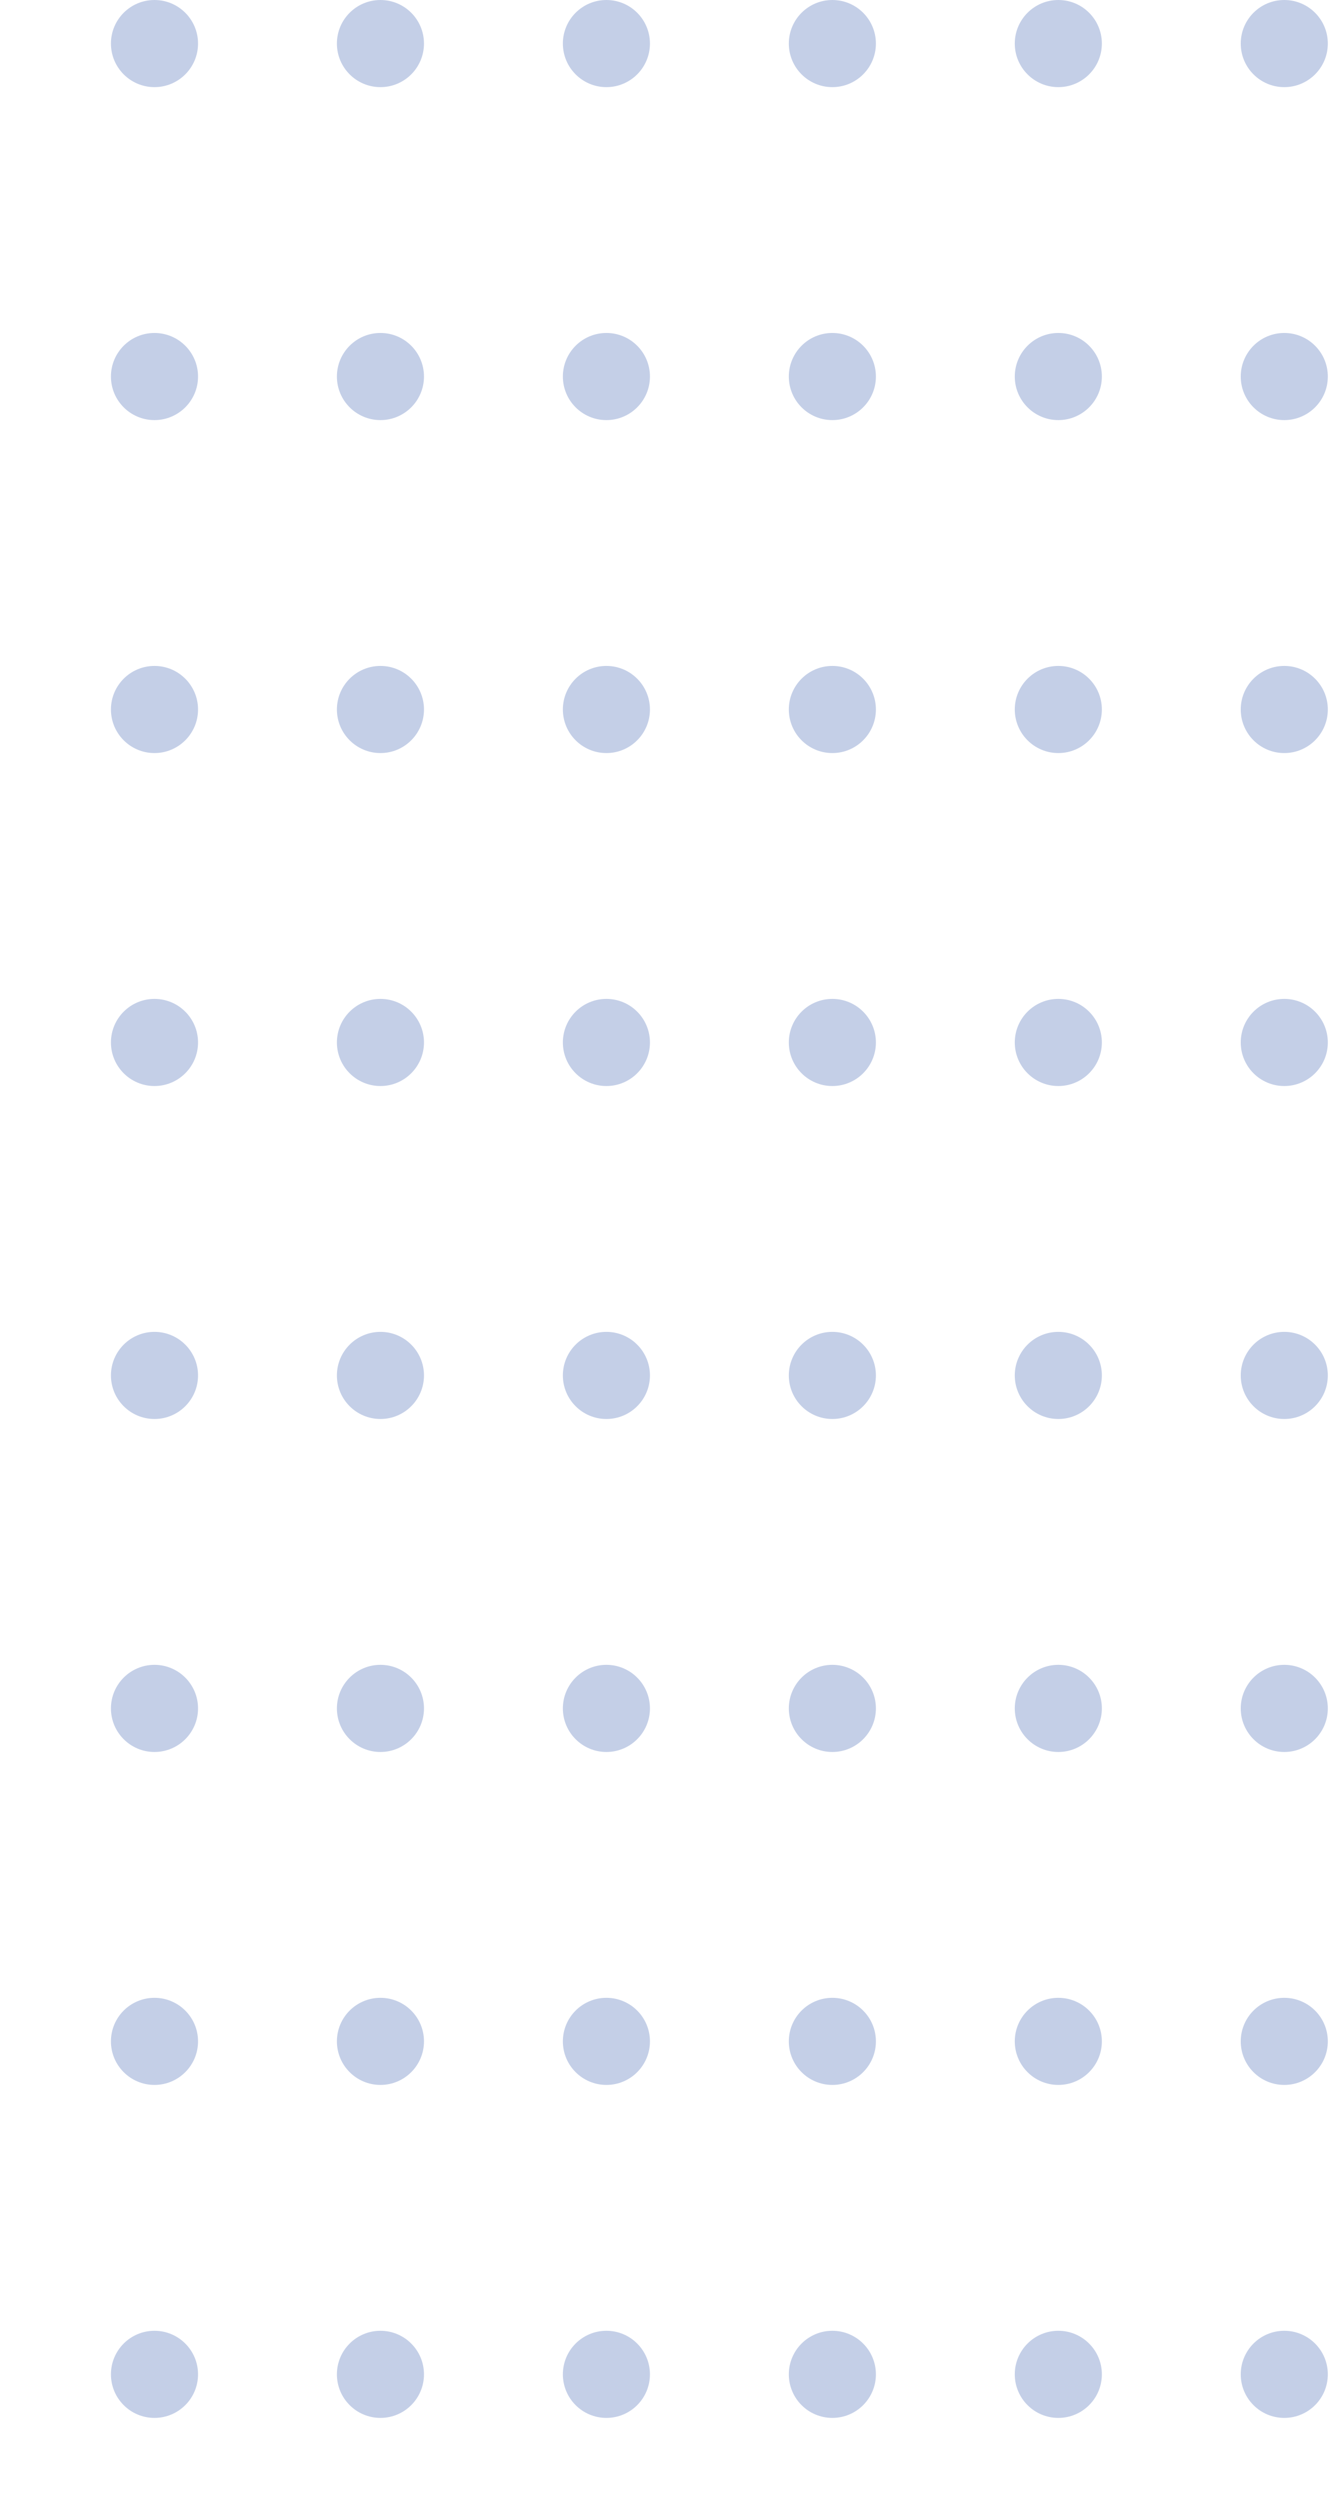 <svg width="208" height="391" viewBox="0 0 208 391" fill="none" xmlns="http://www.w3.org/2000/svg">
<g opacity="0.5">
<path d="M24.178 364.571C27.94 364.571 30.995 367.622 30.995 371.386C30.995 375.15 27.94 378.2 24.178 378.2C20.413 378.2 17.362 375.15 17.362 371.386C17.362 367.622 20.413 364.571 24.178 364.571Z" fill="#8AA0D0"/>
<path d="M24.178 312.491C27.94 312.491 30.995 315.538 30.995 319.304C30.995 323.066 27.94 326.117 24.178 326.117C20.413 326.117 17.362 323.066 17.362 319.304C17.362 315.538 20.413 312.491 24.178 312.491Z" fill="#8AA0D0"/>
<path d="M24.178 260.406C27.94 260.406 30.995 263.461 30.995 267.223C30.995 270.985 27.94 274.039 24.178 274.039C20.413 274.039 17.362 270.985 17.362 267.223C17.362 263.461 20.413 260.406 24.178 260.406Z" fill="#8AA0D0"/>
<path d="M24.178 208.325C27.94 208.325 30.995 211.376 30.995 215.141C30.995 218.903 27.94 221.954 24.178 221.954C20.413 221.954 17.362 218.903 17.362 215.141C17.362 211.376 20.413 208.325 24.178 208.325Z" fill="#8AA0D0"/>
<path d="M24.178 156.243C27.94 156.243 30.995 159.294 30.995 163.06C30.995 166.822 27.94 169.873 24.178 169.873C20.413 169.873 17.362 166.822 17.362 163.06C17.362 159.294 20.413 156.243 24.178 156.243Z" fill="#8AA0D0"/>
<path d="M24.178 104.162C27.94 104.162 30.995 107.213 30.995 110.975C30.995 114.741 27.94 117.792 24.178 117.792C20.413 117.792 17.362 114.741 17.362 110.975C17.362 107.213 20.413 104.162 24.178 104.162Z" fill="#8AA0D0"/>
<path d="M24.178 52.081C27.94 52.081 30.995 55.132 30.995 58.898C30.995 62.66 27.94 65.711 24.178 65.711C20.413 65.711 17.362 62.66 17.362 58.898C17.362 55.132 20.413 52.081 24.178 52.081Z" fill="#8AA0D0"/>
<path d="M24.178 1.25163e-06C27.94 1.08718e-06 30.995 3.051 30.995 6.813C30.995 10.579 27.94 13.63 24.178 13.63C20.413 13.63 17.362 10.579 17.362 6.813C17.362 3.051 20.413 1.41621e-06 24.178 1.25163e-06Z" fill="#8AA0D0"/>
<path d="M59.544 364.571C63.306 364.571 66.357 367.622 66.357 371.386C66.357 375.15 63.306 378.2 59.544 378.2C55.782 378.2 52.727 375.15 52.727 371.386C52.727 367.622 55.782 364.571 59.544 364.571Z" fill="#8AA0D0"/>
<path d="M59.544 312.491C63.306 312.491 66.357 315.538 66.357 319.304C66.357 323.066 63.306 326.117 59.544 326.117C55.782 326.117 52.727 323.066 52.727 319.304C52.727 315.538 55.782 312.491 59.544 312.491Z" fill="#8AA0D0"/>
<path d="M59.544 260.406C63.306 260.406 66.357 263.461 66.357 267.223C66.357 270.985 63.306 274.039 59.544 274.039C55.782 274.039 52.727 270.985 52.727 267.223C52.727 263.461 55.782 260.406 59.544 260.406Z" fill="#8AA0D0"/>
<path d="M59.544 208.325C63.306 208.325 66.357 211.376 66.357 215.141C66.357 218.903 63.306 221.954 59.544 221.954C55.782 221.954 52.727 218.903 52.727 215.141C52.727 211.376 55.782 208.325 59.544 208.325Z" fill="#8AA0D0"/>
<path d="M59.544 156.243C63.306 156.243 66.357 159.294 66.357 163.06C66.357 166.822 63.306 169.873 59.544 169.873C55.782 169.873 52.727 166.822 52.727 163.06C52.727 159.294 55.782 156.243 59.544 156.243Z" fill="#8AA0D0"/>
<path d="M59.544 104.162C63.306 104.162 66.357 107.213 66.357 110.975C66.357 114.741 63.306 117.792 59.544 117.792C55.782 117.792 52.727 114.741 52.727 110.975C52.727 107.213 55.782 104.162 59.544 104.162Z" fill="#8AA0D0"/>
<path d="M59.544 52.081C63.306 52.081 66.357 55.132 66.357 58.898C66.357 62.66 63.306 65.711 59.544 65.711C55.782 65.711 52.727 62.66 52.727 58.898C52.727 55.132 55.782 52.081 59.544 52.081Z" fill="#8AA0D0"/>
<path d="M59.544 1.25149e-06C63.306 1.08704e-06 66.357 3.051 66.357 6.813C66.357 10.579 63.306 13.63 59.544 13.63C55.782 13.63 52.727 10.579 52.727 6.813C52.727 3.051 55.782 1.41594e-06 59.544 1.25149e-06Z" fill="#8AA0D0"/>
<path d="M94.909 364.571C98.671 364.571 101.722 367.622 101.722 371.386C101.722 375.15 98.671 378.2 94.909 378.2C91.144 378.2 88.093 375.15 88.093 371.386C88.093 367.622 91.144 364.571 94.909 364.571Z" fill="#8AA0D0"/>
<path d="M94.909 312.491C98.671 312.491 101.722 315.538 101.722 319.304C101.722 323.066 98.671 326.117 94.909 326.117C91.144 326.117 88.093 323.066 88.093 319.304C88.093 315.538 91.144 312.491 94.909 312.491Z" fill="#8AA0D0"/>
<path d="M94.909 260.406C98.671 260.406 101.722 263.461 101.722 267.223C101.722 270.985 98.671 274.039 94.909 274.039C91.144 274.039 88.093 270.985 88.093 267.223C88.093 263.461 91.144 260.406 94.909 260.406Z" fill="#8AA0D0"/>
<path d="M94.909 208.325C98.671 208.325 101.722 211.376 101.722 215.141C101.722 218.903 98.671 221.954 94.909 221.954C91.144 221.954 88.093 218.903 88.093 215.141C88.093 211.376 91.144 208.325 94.909 208.325Z" fill="#8AA0D0"/>
<path d="M94.909 156.243C98.671 156.243 101.722 159.294 101.722 163.06C101.722 166.822 98.671 169.873 94.909 169.873C91.144 169.873 88.093 166.822 88.093 163.06C88.093 159.294 91.144 156.243 94.909 156.243Z" fill="#8AA0D0"/>
<path d="M94.909 104.162C98.671 104.162 101.722 107.213 101.722 110.975C101.722 114.741 98.671 117.792 94.909 117.792C91.144 117.792 88.093 114.741 88.093 110.975C88.093 107.213 91.144 104.162 94.909 104.162Z" fill="#8AA0D0"/>
<path d="M94.909 52.081C98.671 52.081 101.722 55.132 101.722 58.898C101.722 62.66 98.671 65.711 94.909 65.711C91.144 65.711 88.093 62.66 88.093 58.898C88.093 55.132 91.144 52.081 94.909 52.081Z" fill="#8AA0D0"/>
<path d="M94.909 1.25149e-06C98.671 1.08704e-06 101.722 3.051 101.722 6.813C101.722 10.579 98.671 13.63 94.909 13.63C91.144 13.63 88.093 10.579 88.093 6.813C88.093 3.051 91.144 1.41608e-06 94.909 1.25149e-06Z" fill="#8AA0D0"/>
<path d="M130.27 364.571C134.036 364.571 137.087 367.622 137.087 371.386C137.087 375.15 134.036 378.2 130.27 378.2C126.508 378.2 123.457 375.15 123.457 371.386C123.457 367.622 126.508 364.571 130.27 364.571Z" fill="#8AA0D0"/>
<path d="M130.27 312.491C134.036 312.491 137.087 315.538 137.087 319.304C137.087 323.066 134.036 326.117 130.27 326.117C126.508 326.117 123.457 323.066 123.457 319.304C123.457 315.538 126.508 312.491 130.27 312.491Z" fill="#8AA0D0"/>
<path d="M130.27 260.406C134.036 260.406 137.087 263.461 137.087 267.223C137.087 270.985 134.036 274.039 130.27 274.039C126.508 274.039 123.457 270.985 123.457 267.223C123.457 263.461 126.508 260.406 130.27 260.406Z" fill="#8AA0D0"/>
<path d="M130.27 208.325C134.036 208.325 137.087 211.376 137.087 215.141C137.087 218.903 134.036 221.954 130.27 221.954C126.508 221.954 123.457 218.903 123.457 215.141C123.457 211.376 126.508 208.325 130.27 208.325Z" fill="#8AA0D0"/>
<path d="M130.27 156.243C134.036 156.243 137.087 159.294 137.087 163.06C137.087 166.822 134.036 169.873 130.27 169.873C126.508 169.873 123.457 166.822 123.457 163.06C123.457 159.294 126.508 156.243 130.27 156.243Z" fill="#8AA0D0"/>
<path d="M130.27 104.162C134.036 104.162 137.087 107.213 137.087 110.975C137.087 114.741 134.036 117.792 130.27 117.792C126.508 117.792 123.457 114.741 123.457 110.975C123.457 107.213 126.508 104.162 130.27 104.162Z" fill="#8AA0D0"/>
<path d="M130.27 52.081C134.036 52.081 137.087 55.132 137.087 58.898C137.087 62.66 134.036 65.711 130.27 65.711C126.508 65.711 123.457 62.66 123.457 58.898C123.457 55.132 126.508 52.081 130.27 52.081Z" fill="#8AA0D0"/>
<path d="M130.27 1.25163e-06C134.036 1.08704e-06 137.087 3.051 137.087 6.813C137.087 10.579 134.036 13.63 130.27 13.63C126.508 13.63 123.457 10.579 123.457 6.813C123.457 3.051 126.508 1.41607e-06 130.27 1.25163e-06Z" fill="#8AA0D0"/>
<path d="M165.639 364.571C169.401 364.571 172.452 367.622 172.452 371.386C172.452 375.15 169.401 378.2 165.639 378.2C161.874 378.2 158.822 375.15 158.822 371.386C158.822 367.622 161.874 364.571 165.639 364.571Z" fill="#8AA0D0"/>
<path d="M165.639 312.491C169.401 312.491 172.452 315.538 172.452 319.304C172.452 323.066 169.401 326.117 165.639 326.117C161.874 326.117 158.822 323.066 158.822 319.304C158.822 315.538 161.874 312.491 165.639 312.491Z" fill="#8AA0D0"/>
<path d="M165.639 260.406C169.401 260.406 172.452 263.461 172.452 267.223C172.452 270.985 169.401 274.039 165.639 274.039C161.874 274.039 158.822 270.985 158.822 267.223C158.822 263.461 161.874 260.406 165.639 260.406Z" fill="#8AA0D0"/>
<path d="M165.639 208.325C169.401 208.325 172.452 211.376 172.452 215.141C172.452 218.903 169.401 221.954 165.639 221.954C161.874 221.954 158.822 218.903 158.822 215.141C158.822 211.376 161.874 208.325 165.639 208.325Z" fill="#8AA0D0"/>
<path d="M165.639 156.243C169.401 156.243 172.452 159.294 172.452 163.06C172.452 166.822 169.401 169.873 165.639 169.873C161.874 169.873 158.822 166.822 158.822 163.06C158.822 159.294 161.874 156.243 165.639 156.243Z" fill="#8AA0D0"/>
<path d="M165.639 104.162C169.401 104.162 172.452 107.213 172.452 110.975C172.452 114.741 169.401 117.792 165.639 117.792C161.874 117.792 158.822 114.741 158.822 110.975C158.822 107.213 161.874 104.162 165.639 104.162Z" fill="#8AA0D0"/>
<path d="M165.639 52.081C169.401 52.081 172.452 55.132 172.452 58.898C172.452 62.66 169.401 65.711 165.639 65.711C161.874 65.711 158.822 62.66 158.822 58.898C158.822 55.132 161.874 52.081 165.639 52.081Z" fill="#8AA0D0"/>
<path d="M165.639 -1.40073e-05C169.401 -1.41718e-05 172.452 3.051 172.452 6.813C172.452 10.579 169.401 13.63 165.639 13.63C161.874 13.63 158.822 10.579 158.822 6.813C158.822 3.051 161.874 -1.38427e-05 165.639 -1.40073e-05Z" fill="#8AA0D0"/>
<path d="M201.001 364.571C204.766 364.571 207.817 367.622 207.817 371.386C207.817 375.15 204.766 378.2 201.001 378.2C197.235 378.2 194.187 375.15 194.187 371.386C194.187 367.622 197.235 364.571 201.001 364.571Z" fill="#8AA0D0"/>
<path d="M201.001 312.491C204.766 312.491 207.817 315.538 207.817 319.304C207.817 323.066 204.766 326.117 201.001 326.117C197.235 326.117 194.187 323.066 194.187 319.304C194.187 315.538 197.235 312.491 201.001 312.491Z" fill="#8AA0D0"/>
<path d="M201.001 260.406C204.766 260.406 207.817 263.461 207.817 267.223C207.817 270.985 204.766 274.039 201.001 274.039C197.235 274.039 194.187 270.985 194.187 267.223C194.187 263.461 197.235 260.406 201.001 260.406Z" fill="#8AA0D0"/>
<path d="M201.001 208.325C204.766 208.325 207.817 211.376 207.817 215.141C207.817 218.903 204.766 221.954 201.001 221.954C197.235 221.954 194.187 218.903 194.187 215.141C194.187 211.376 197.235 208.325 201.001 208.325Z" fill="#8AA0D0"/>
<path d="M201.001 156.243C204.766 156.243 207.817 159.294 207.817 163.06C207.817 166.822 204.766 169.873 201.001 169.873C197.235 169.873 194.187 166.822 194.187 163.06C194.187 159.294 197.235 156.243 201.001 156.243Z" fill="#8AA0D0"/>
<path d="M201.001 104.162C204.766 104.162 207.817 107.213 207.817 110.975C207.817 114.741 204.766 117.792 201.001 117.792C197.235 117.792 194.187 114.741 194.187 110.975C194.187 107.213 197.235 104.162 201.001 104.162Z" fill="#8AA0D0"/>
<path d="M201.001 52.081C204.766 52.081 207.817 55.132 207.817 58.898C207.817 62.66 204.766 65.711 201.001 65.711C197.235 65.711 194.187 62.66 194.187 58.898C194.187 55.132 197.235 52.081 201.001 52.081Z" fill="#8AA0D0"/>
<path d="M201.001 -1.40072e-05C204.766 -1.41718e-05 207.817 3.051 207.817 6.813C207.817 10.579 204.766 13.63 201.001 13.63C197.235 13.63 194.187 10.579 194.187 6.813C194.187 3.051 197.235 -1.38426e-05 201.001 -1.40072e-05Z" fill="#8AA0D0"/>
</g>
</svg>
